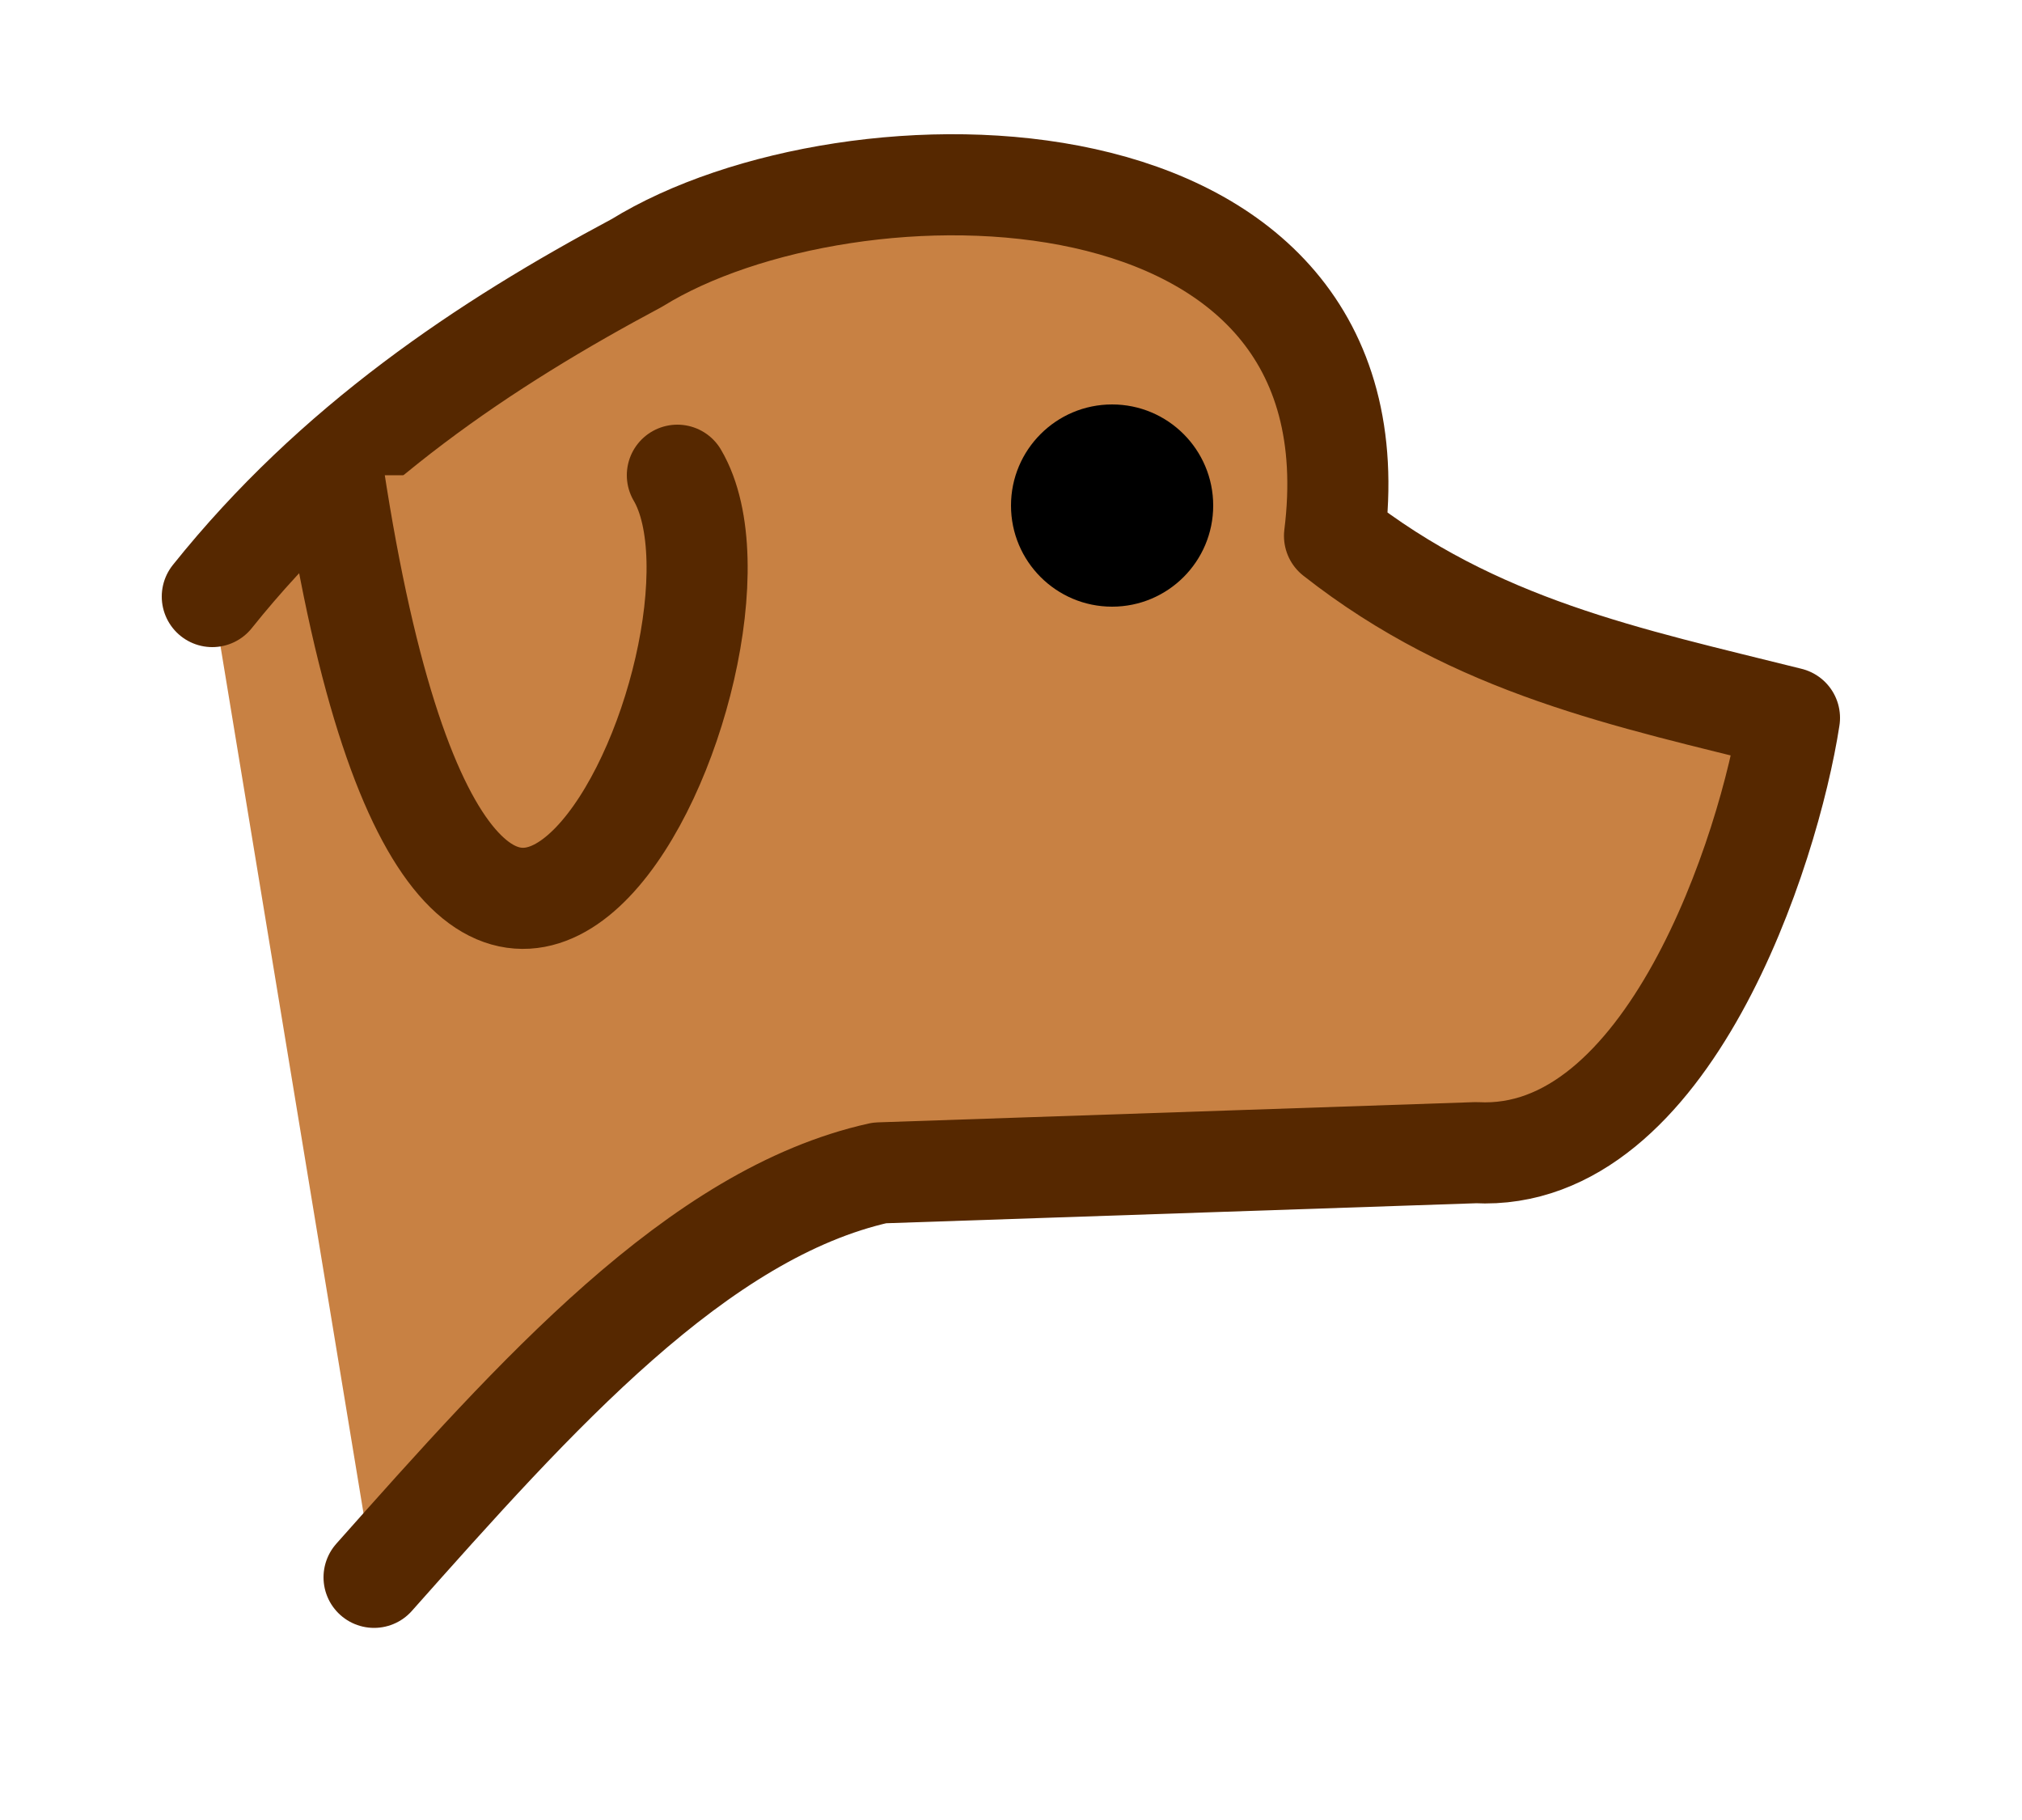 <svg xmlns="http://www.w3.org/2000/svg" viewBox="0 0 20 18" width="20" height="18"><g style="fill:#c88143;stroke:#562800;stroke-width:1px;stroke-linecap:round;stroke-linejoin:round;"><path d="m3.7,15.6 c1.6,-1.8 3.2,-3.6 5,-4 L14.6,11.4 C16.5,11.5 17.5,8.4 17.7,7.1 16.1,6.7 14.6,6.4 13.2,5.3 13.7,1.3 8.4,1.3 6.3,2.6 4.8,3.4 3.3,4.4 2.1,5.9" /><path d="m3.3,4.7 c1.3,8.5 4.4,1.7 3.4,-0" /></g><circle style="fill:#000000" cx="11" cy="5" r="1" /></svg>
